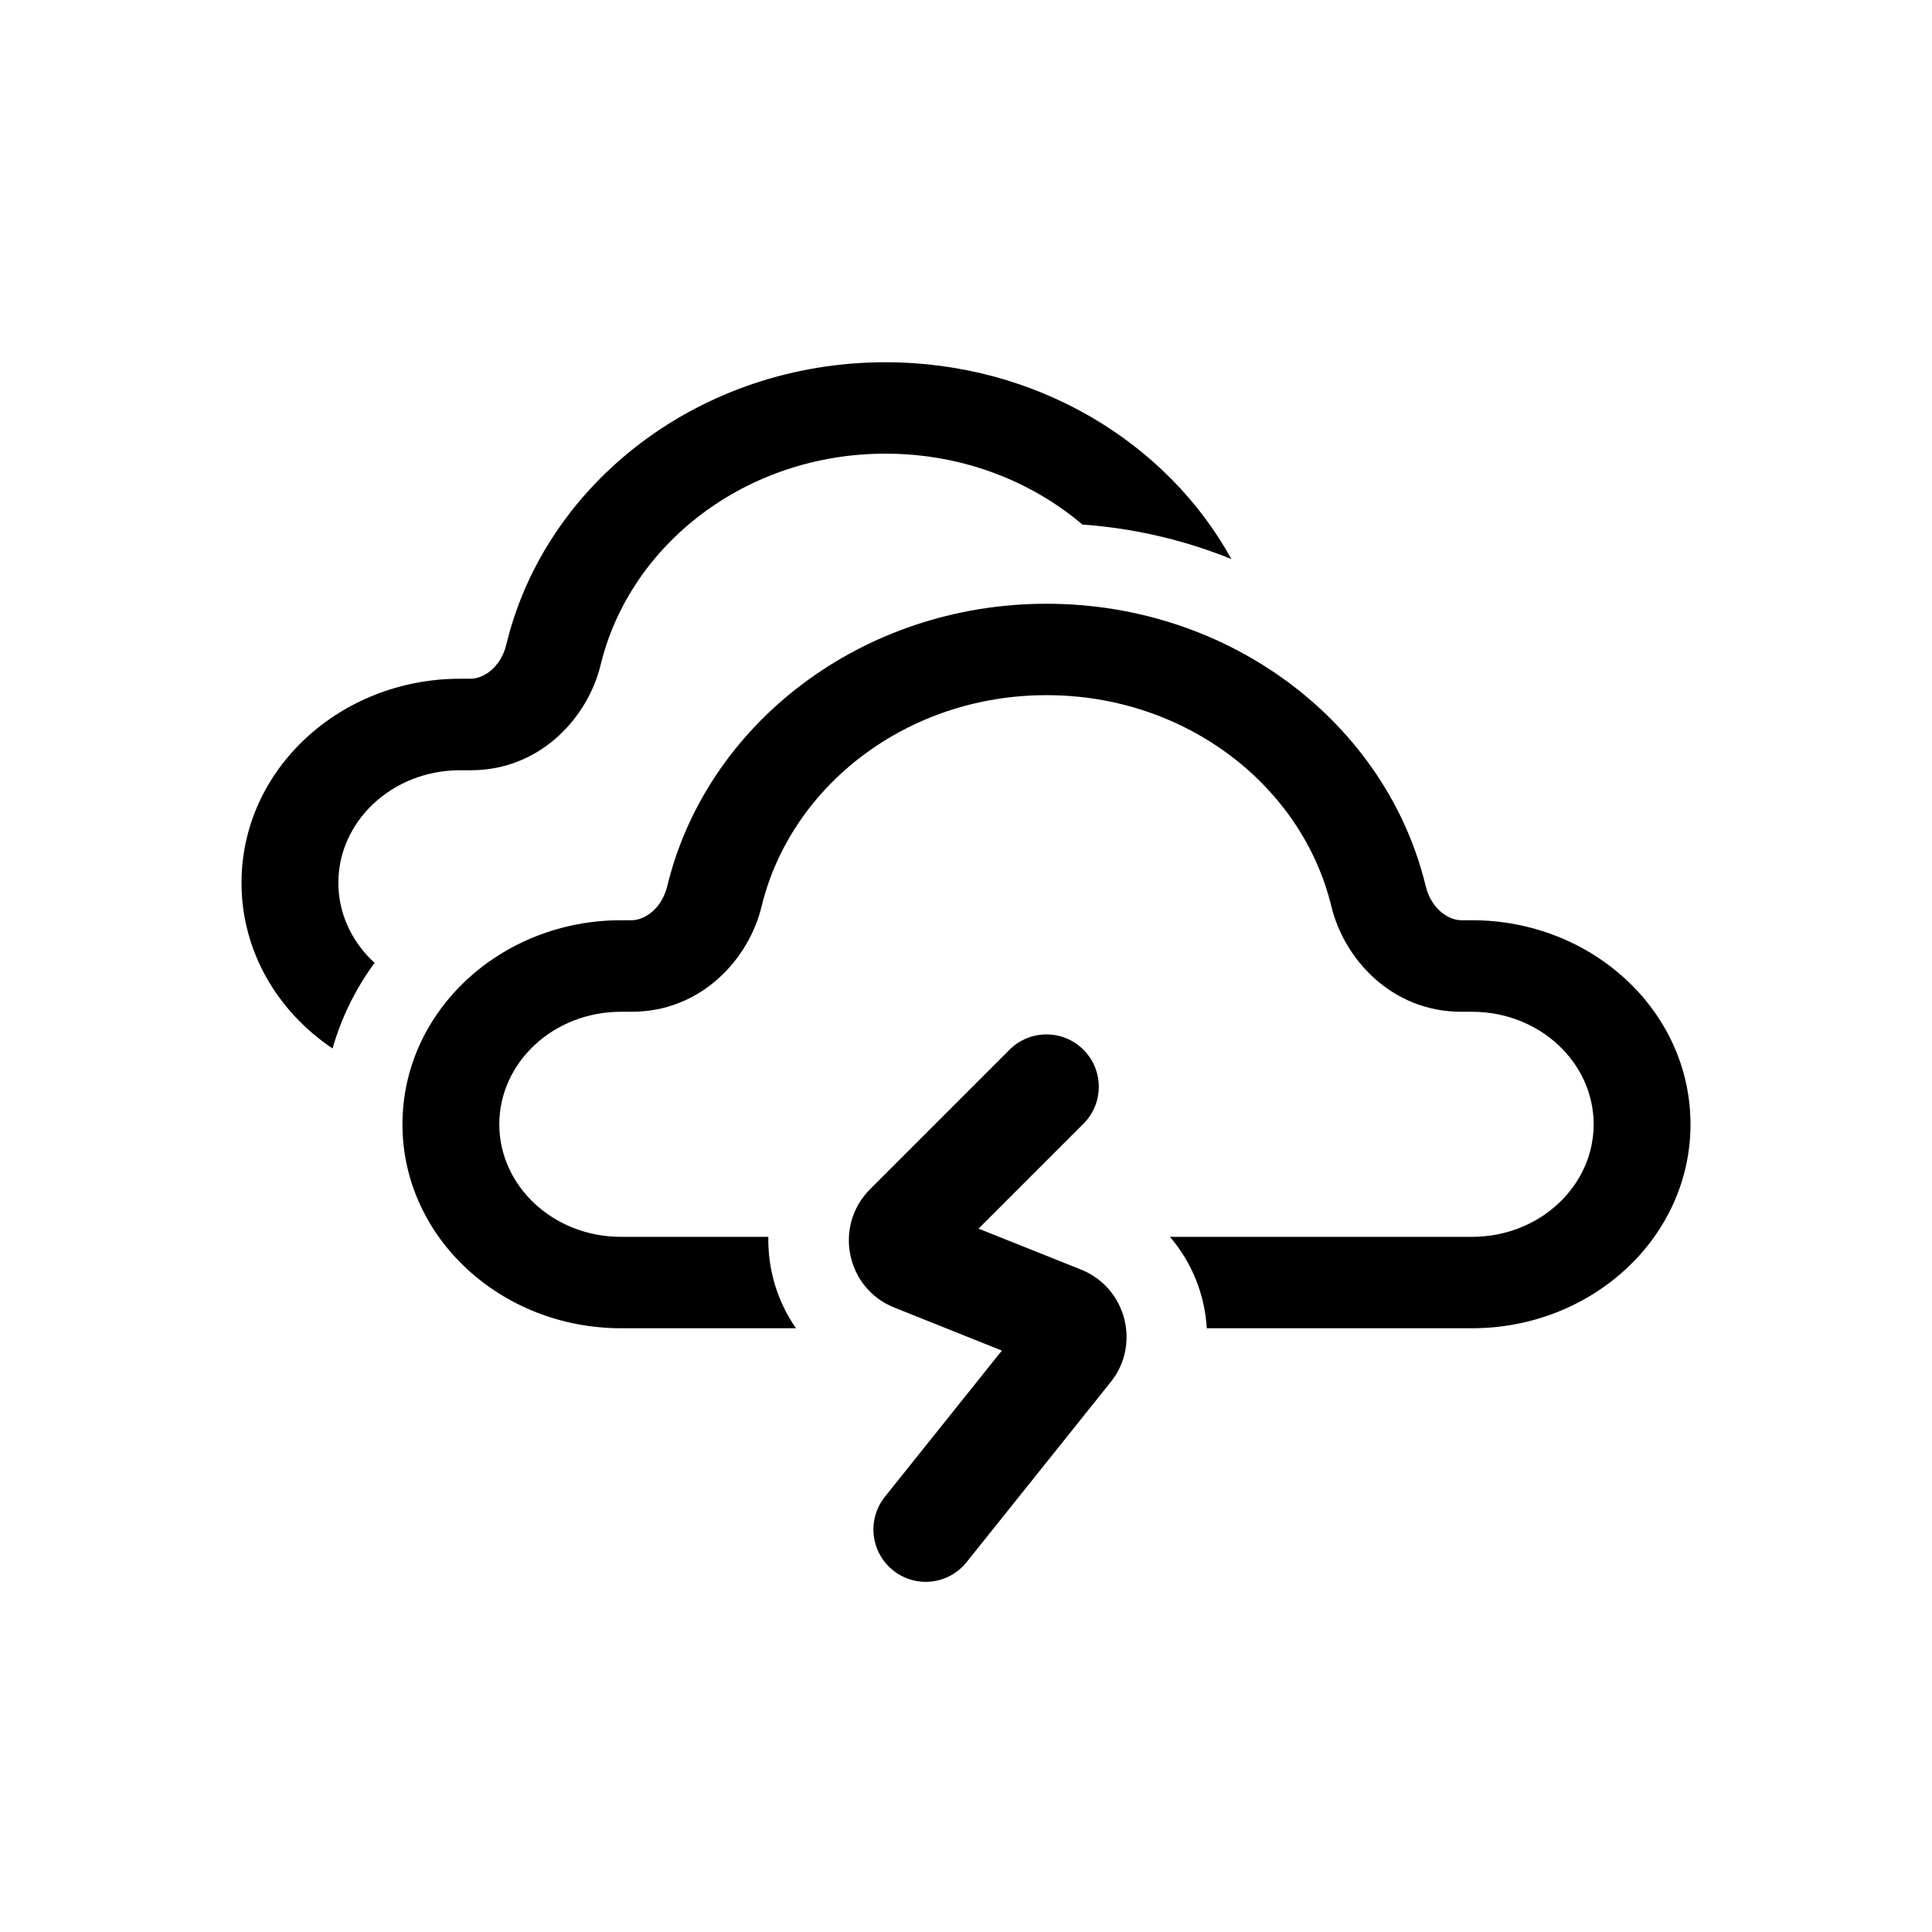 <svg width="16" height="16" viewBox="0 0 16 16" fill="none" xmlns="http://www.w3.org/2000/svg">
<path d="M7.333 3C5.803 3 4.517 3.996 4.193 5.338C4.146 5.531 4.001 5.621 3.898 5.621H3.81C2.816 5.621 2 6.372 2 7.311C2 7.878 2.298 8.377 2.754 8.683C2.828 8.424 2.947 8.186 3.102 7.974C2.916 7.804 2.802 7.568 2.802 7.311C2.802 6.802 3.247 6.379 3.81 6.379H3.898C4.476 6.379 4.869 5.941 4.974 5.507C5.215 4.509 6.177 3.757 7.333 3.757C7.963 3.757 8.535 3.98 8.964 4.344C9.397 4.375 9.813 4.474 10.198 4.63C9.663 3.66 8.579 3 7.333 3Z" fill="black"/>
<path d="M5.526 7.338C5.851 5.996 7.137 5 8.667 5C10.197 5 11.483 5.996 11.807 7.338C11.854 7.531 11.999 7.621 12.102 7.621H12.19C13.184 7.621 14 8.372 14 9.311C14 10.249 13.184 11 12.19 11H9.994C9.978 10.724 9.872 10.456 9.689 10.243H12.19C12.753 10.243 13.198 9.82 13.198 9.311C13.198 8.802 12.753 8.379 12.19 8.379H12.102C11.524 8.379 11.131 7.941 11.026 7.507C10.785 6.509 9.823 5.757 8.667 5.757C7.51 5.757 6.549 6.509 6.307 7.507C6.202 7.941 5.81 8.379 5.231 8.379H5.143C4.58 8.379 4.135 8.802 4.135 9.311C4.135 9.82 4.58 10.243 5.143 10.243H6.363C6.358 10.511 6.437 10.778 6.592 11H5.143C4.15 11 3.333 10.249 3.333 9.311C3.333 8.372 4.15 7.621 5.143 7.621H5.231C5.334 7.621 5.479 7.531 5.526 7.338Z" fill="black"/>
<path d="M9.321 10.972C9.323 10.981 9.324 10.991 9.325 11C9.344 11.152 9.305 11.313 9.198 11.446L8.005 12.937C7.856 13.124 7.583 13.155 7.396 13.005C7.209 12.855 7.179 12.583 7.328 12.396L8.297 11.185L7.407 10.829C7.007 10.67 6.901 10.153 7.206 9.848L8.36 8.694C8.529 8.524 8.804 8.524 8.973 8.694C9.142 8.863 9.142 9.137 8.973 9.306L8.104 10.175L8.952 10.514C9.12 10.581 9.238 10.713 9.293 10.866C9.306 10.9 9.315 10.936 9.321 10.972Z" fill="black"/>
</svg>
